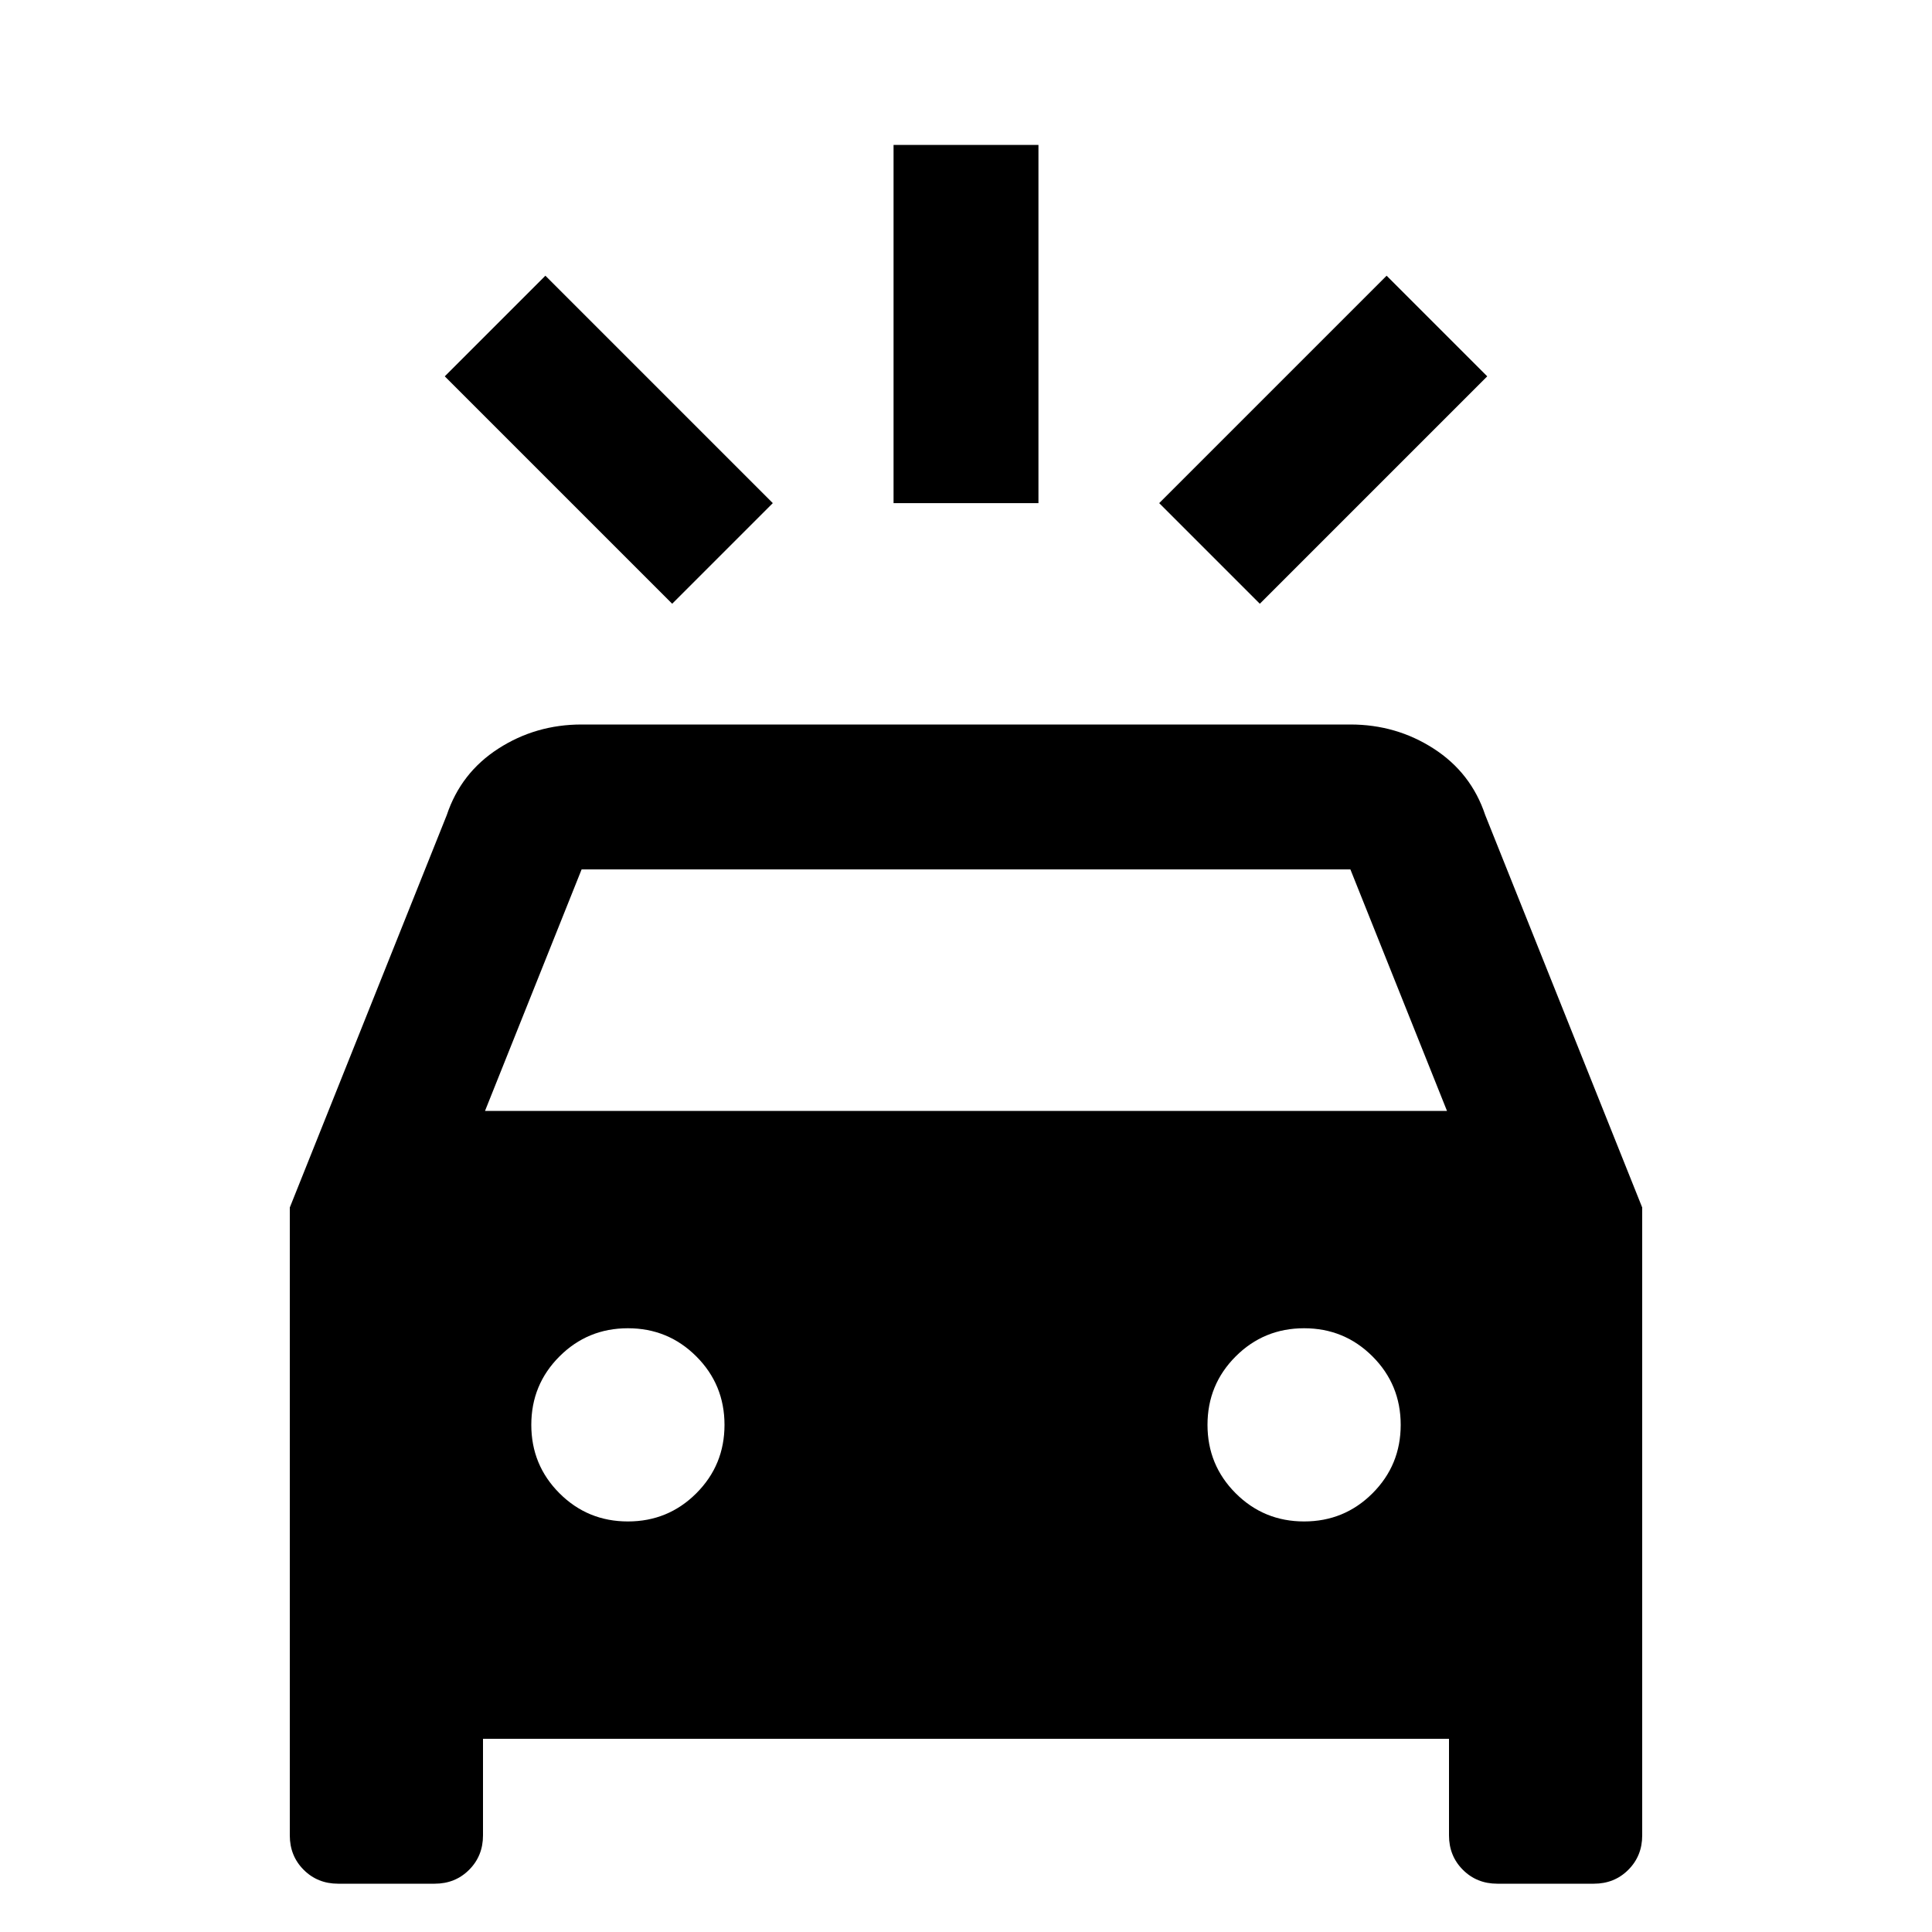 <svg xmlns="http://www.w3.org/2000/svg" height="20" viewBox="0 -960 960 960" width="20"><path d="M334-660 221-773l50-50 113 113-50 50Zm292 0-50-50 113-113 50 50-113 113Zm-182-50v-178h72v178h-72ZM168-24q-10.2 0-17.1-6.9Q144-37.8 144-48v-312l78-195q7-21 25.6-33t41.4-12h382q22.8 0 41.4 12 18.6 12 25.6 33l78 195v312q0 10.2-6.9 17.1Q802.2-24 792-24h-48q-10.2 0-17.1-6.9Q720-37.8 720-48v-48H240v48q0 10.2-6.9 17.1Q226.2-24 216-24h-48Zm73-384h478l-48-120H289l-48 120Zm71 204q20 0 34-14t14-34q0-20-14-34t-34-14q-20 0-34 14t-14 34q0 20 14 34t34 14Zm336 0q20 0 34-14t14-34q0-20-14-34t-34-14q-20 0-34 14t-14 34q0 20 14 34t34 14Z"/></svg>